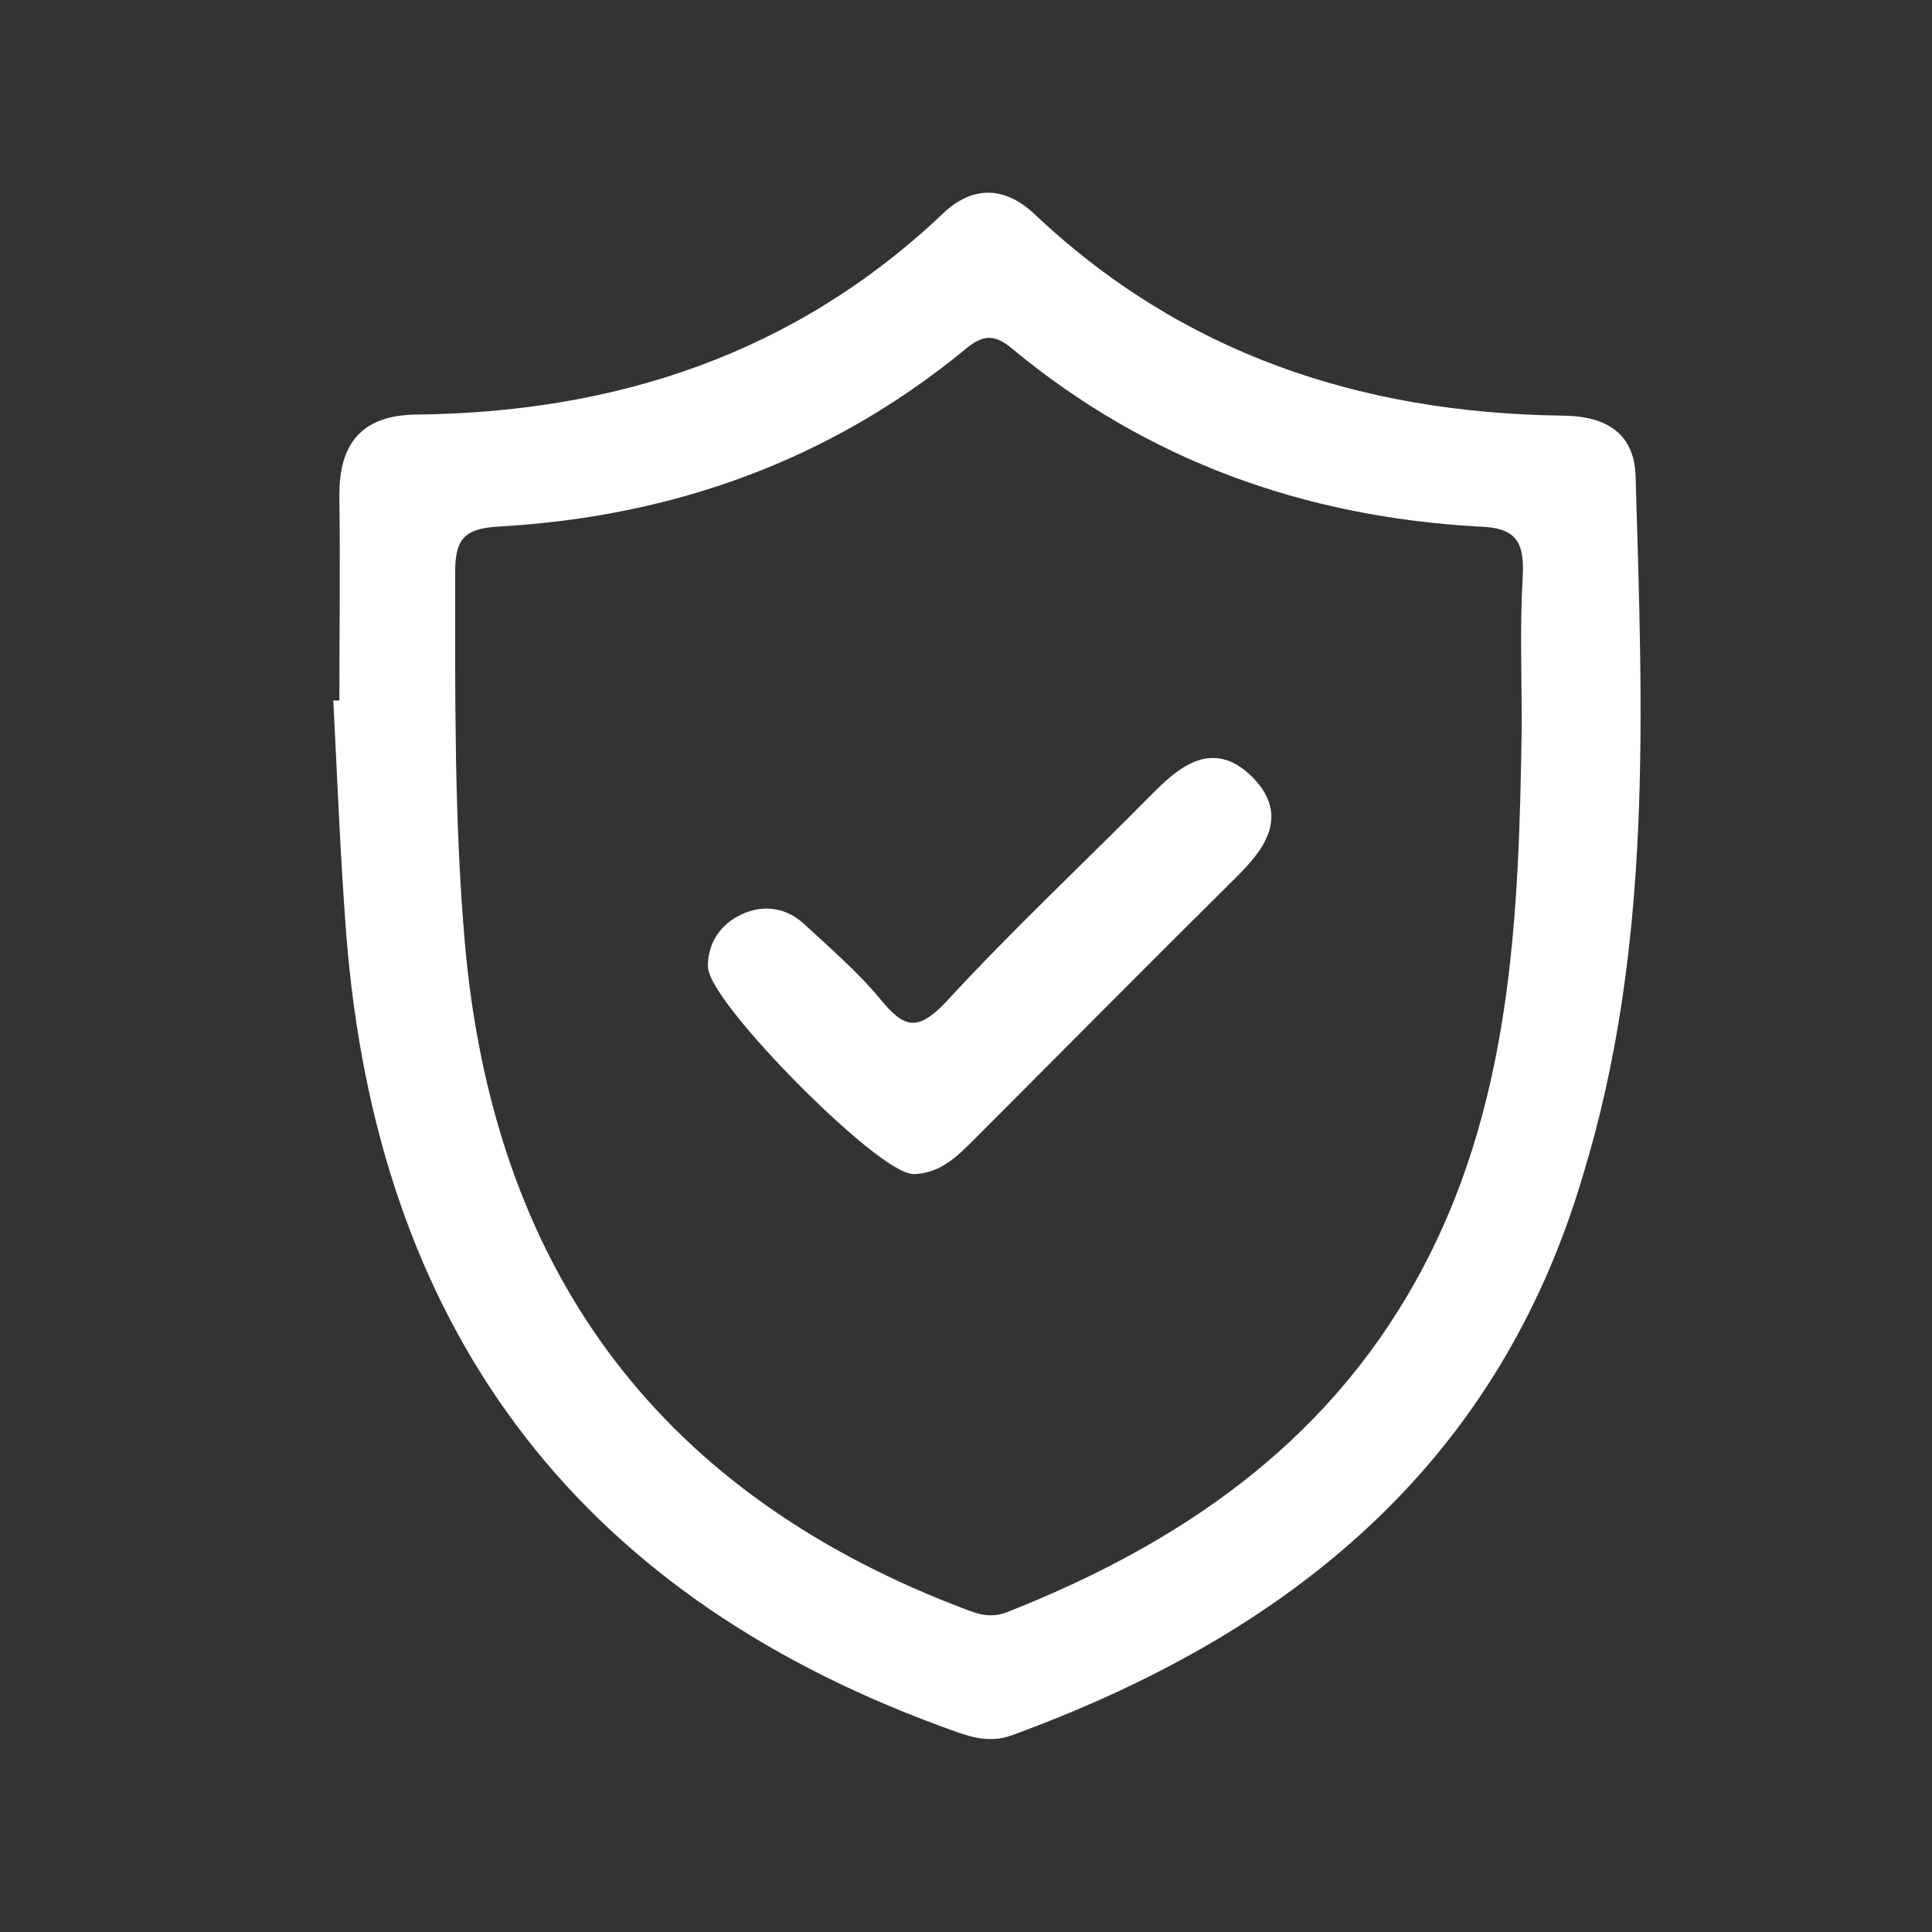<?xml version="1.0" encoding="UTF-8" standalone="no"?><svg width='17' height='17' viewBox='0 0 17 17' fill='none' xmlns='http://www.w3.org/2000/svg'>
<rect x="0" y="0" width="17" height="17" fill="#333333" stroke="none"/>
<path d='M10.182 7.003C9.574 7.619 8.941 8.209 8.359 8.842C8.094 9.125 7.94 9.099 7.718 8.825C7.521 8.586 7.273 8.372 7.042 8.158C6.879 8.012 6.682 8.004 6.503 8.106C6.366 8.183 6.272 8.32 6.272 8.5C6.272 8.791 7.752 10.288 8.043 10.288C8.257 10.28 8.394 10.143 8.531 10.006C9.301 9.236 10.071 8.457 10.849 7.687C11.089 7.448 11.294 7.182 10.995 6.874C10.687 6.558 10.421 6.763 10.182 7.003Z' fill='white' stroke='white' stroke-width='0.086'/>
<path d='M14.349 4.196C14.34 3.811 14.075 3.7 13.733 3.7C11.962 3.674 10.379 3.152 9.07 1.912C8.822 1.681 8.565 1.681 8.325 1.912C7.016 3.152 5.433 3.674 3.654 3.691C3.2 3.7 3.029 3.931 3.029 4.359C3.038 4.975 3.029 5.591 3.029 6.207H2.978C3.012 6.874 3.038 7.542 3.089 8.209C3.354 11.623 5.057 13.959 8.291 15.148C8.488 15.217 8.676 15.311 8.899 15.225C11.303 14.344 13.134 12.881 13.887 10.331C14.503 8.32 14.409 6.258 14.349 4.196ZM13.442 5.069C13.416 5.505 13.433 5.95 13.433 6.387C13.408 8.081 13.348 9.766 12.492 11.298C11.679 12.752 10.396 13.625 8.882 14.224C8.685 14.301 8.548 14.224 8.385 14.164C5.707 13.12 4.295 11.135 4.047 8.295C3.953 7.208 3.962 6.113 3.962 5.026C3.962 4.701 4.082 4.607 4.39 4.59C5.904 4.504 7.273 4.017 8.454 3.05C8.633 2.896 8.762 2.887 8.941 3.041C10.122 4.017 11.491 4.504 13.006 4.59C13.365 4.598 13.459 4.744 13.442 5.069Z' fill='white' stroke='white' stroke-width='0.086'/>
</svg>

